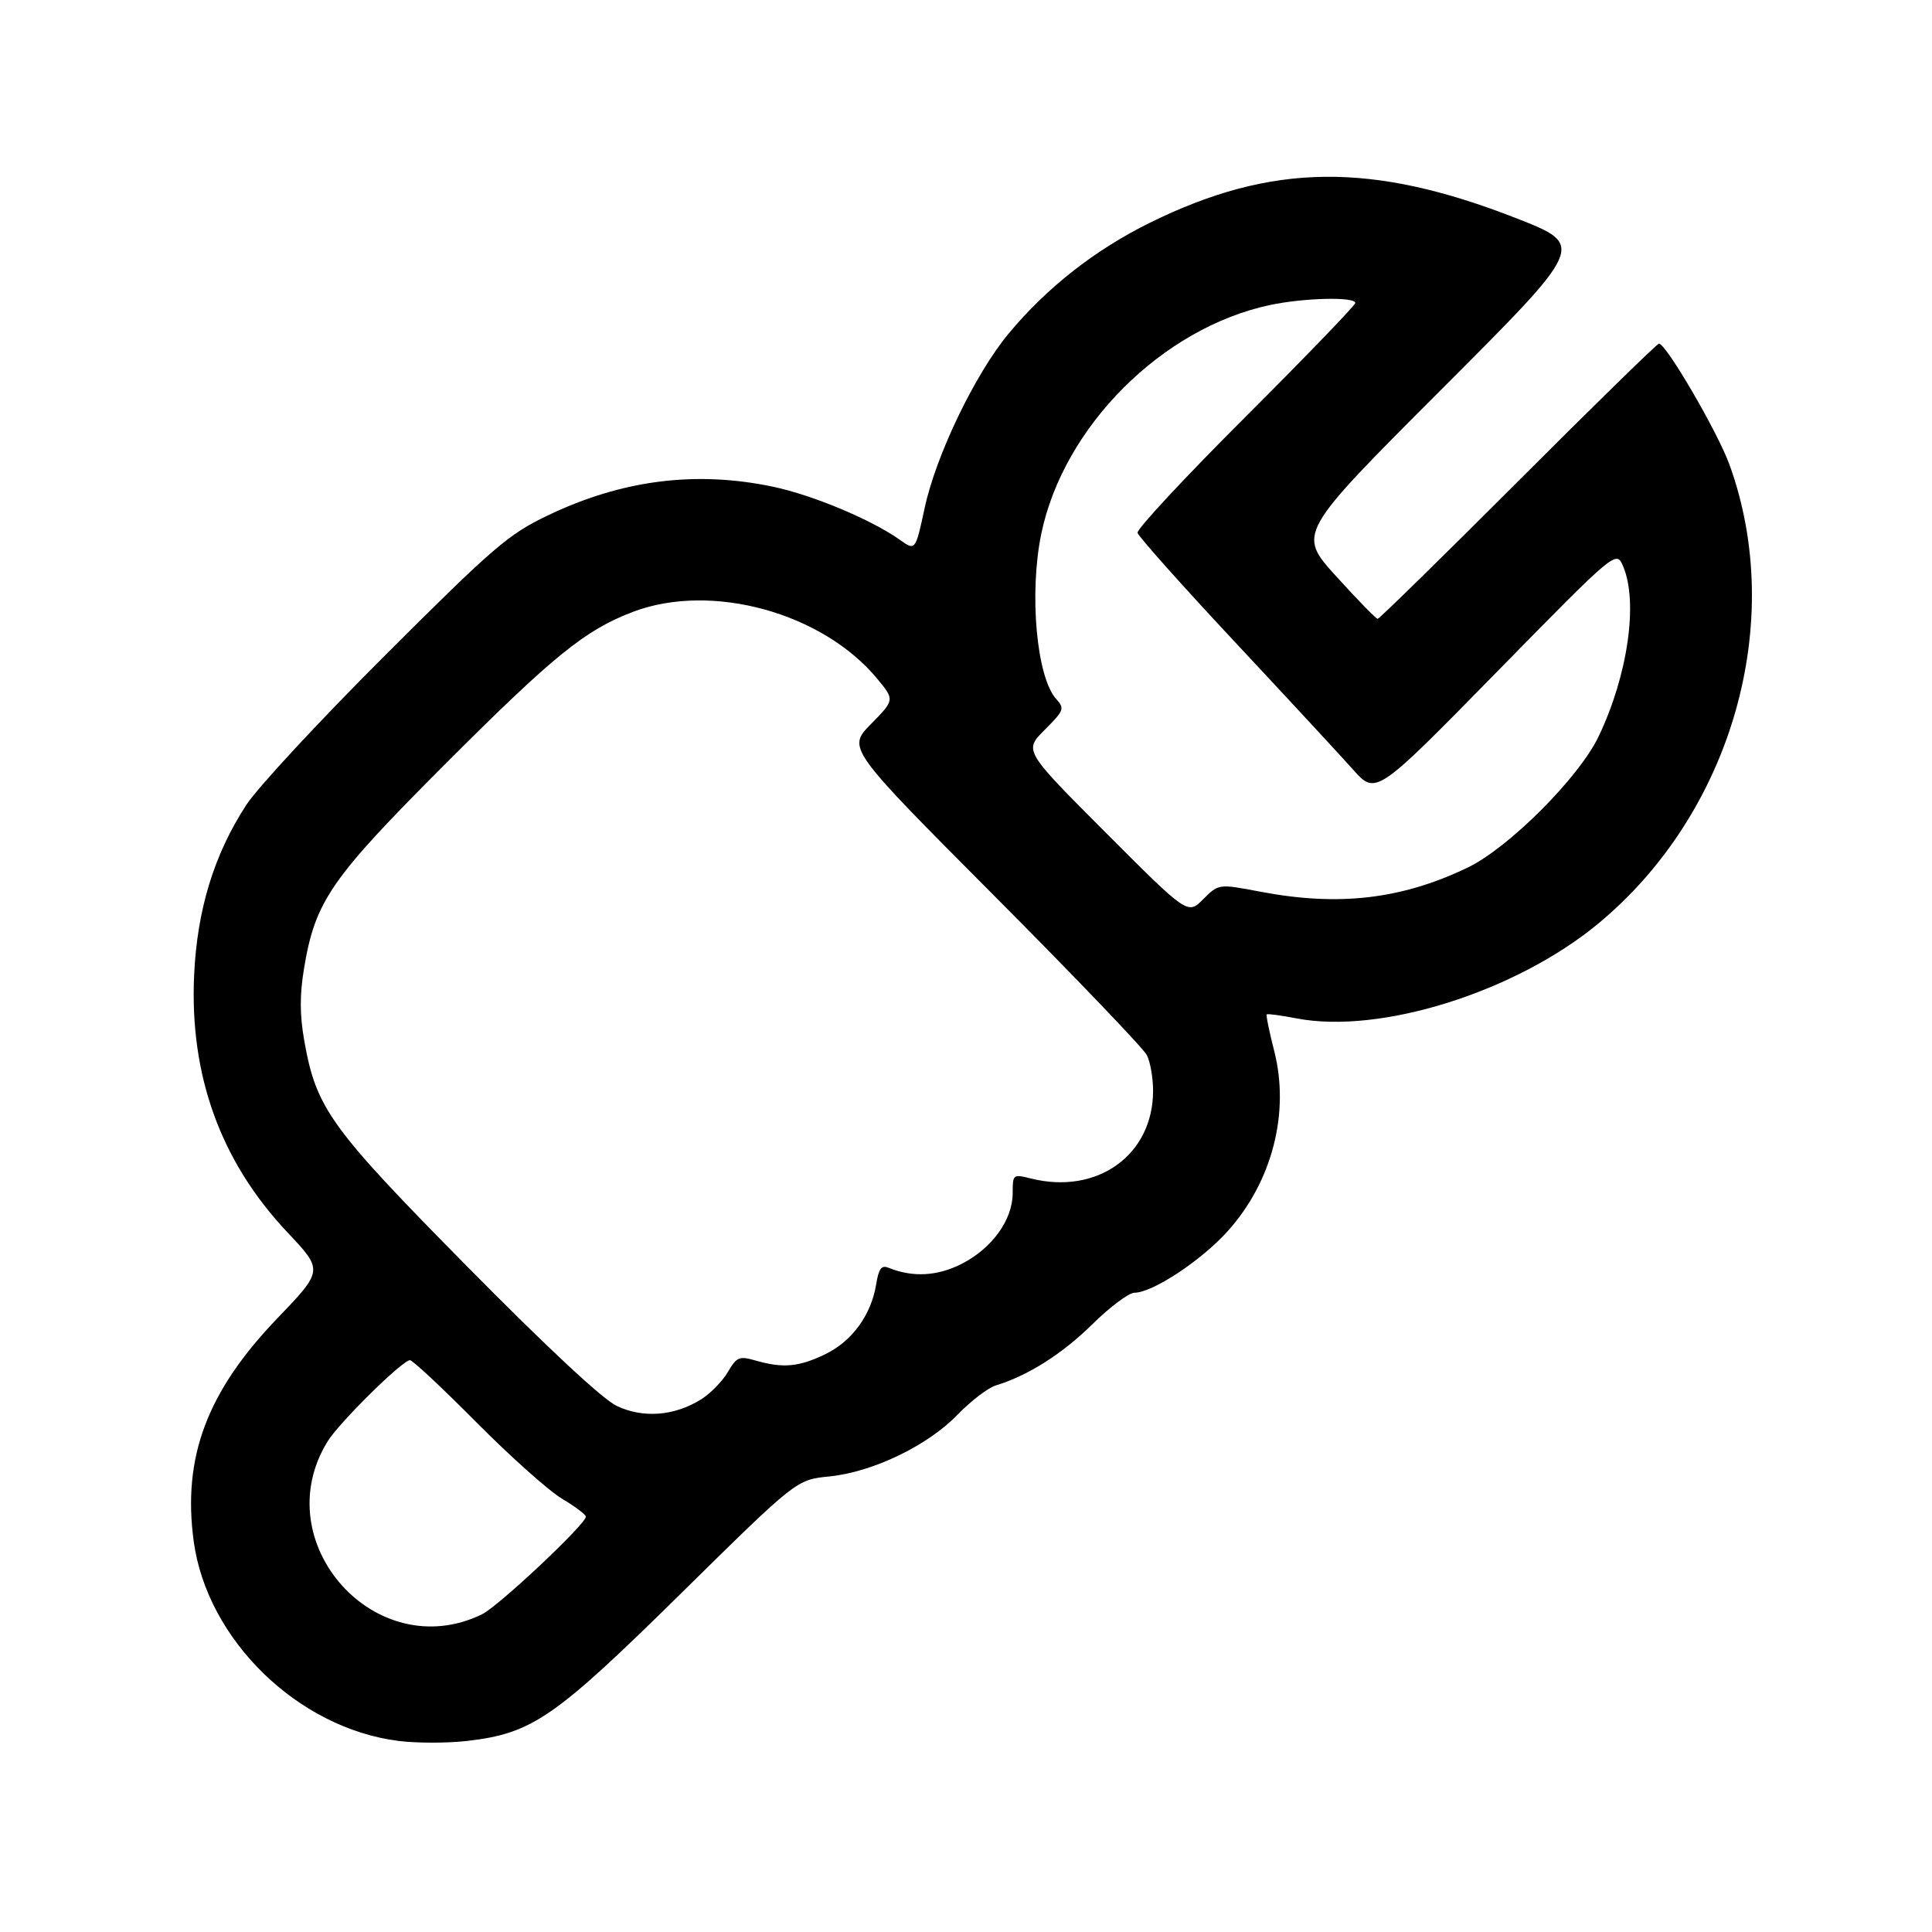 <?xml version="1.0" encoding="UTF-8" standalone="no"?>
<!-- Created with Inkscape (http://www.inkscape.org/) -->

<svg
   version="1.1"
   id="svg48"
   width="344"
   height="344"
   viewBox="0 0 344 344"
   xml:space="preserve"
   xmlns="http://www.w3.org/2000/svg"
   xmlns:svg="http://www.w3.org/2000/svg"><defs
     id="defs52" /><g
     id="g54"><path
       style="fill:#000000"
       d="m 70.892,309.971 c -17.904,-2.292 -34.026,-18.032 -36.401,-35.537 -2.028,-14.947 2.357,-26.647 14.869,-39.68 8.21,-8.552 8.21,-8.552 1.812,-15.335 C 39.307,206.84 33.757,191.558 34.562,173.683 c 0.527,-11.688 3.547,-21.55 9.304,-30.381 2.015,-3.091 13.177,-15.116 24.805,-26.722 19.221,-19.187 21.839,-21.438 28.827,-24.789 13.248,-6.353 26.443,-8.029 40.227,-5.109 7.048,1.493 17.494,5.874 22.491,9.432 2.776,1.977 2.776,1.977 4.437,-5.727 2.018,-9.356 8.986,-23.821 14.921,-30.974 6.8,-8.196 15.412,-14.947 25.238,-19.786 21.601,-10.637 39.48,-10.841 65.24,-0.742 12.24,4.798 12.24,4.798 -13.399,30.455 -25.639,25.656 -25.639,25.656 -18.761,33.25 3.783,4.177 7.116,7.594 7.407,7.594 0.291,0 11.547,-11.025 25.014,-24.5 13.467,-13.475 24.747,-24.5 25.068,-24.5 1.277,0 10.445,15.729 12.554,21.538 10.169,28.014 0.449,62.017 -23.363,81.729 -14.72,12.186 -38.863,19.762 -53.758,16.869 -2.75,-0.534 -5.12,-0.85 -5.268,-0.703 -0.148,0.148 0.451,3.077 1.33,6.509 2.814,10.983 -0.355,23.272 -8.271,32.077 -4.709,5.238 -13.364,10.955 -16.608,10.972 -0.998,0.005 -4.373,2.531 -7.5,5.613 -5.357,5.281 -11.508,9.179 -17.185,10.891 -1.375,0.415 -4.44,2.759 -6.811,5.21 -5.346,5.527 -15.136,10.235 -22.879,11.003 -5.81,0.576 -5.81,0.576 -26.31,20.768 -22.567,22.228 -26.51,24.955 -38.037,26.31 -3.555,0.418 -9.127,0.419 -12.383,0.002 z m 14.92,-22.533 c 2.943,-1.432 18.5,-16.053 18.5,-17.386 0,-0.373 -1.913,-1.815 -4.25,-3.204 -2.337,-1.389 -9.192,-7.507 -15.233,-13.595 C 78.789,247.164 73.468,242.183 73.005,242.183 c -1.347,0 -12.569,11.063 -14.669,14.461 -11.096,17.954 8.571,39.996 27.476,30.793 z M 124.766,249.208 c 1.675,-1.038 3.84,-3.235 4.809,-4.882 1.617,-2.747 2.031,-2.919 4.993,-2.069 4.867,1.396 7.679,1.136 12.39,-1.145 4.763,-2.306 8.163,-6.981 9.049,-12.441 0.454,-2.798 0.94,-3.45 2.194,-2.942 4.336,1.755 8.749,1.508 13.102,-0.733 5.371,-2.765 9.008,-7.828 9.008,-12.54 0,-3.372 0.057,-3.417 3.25,-2.619 11.812,2.955 21.75,-4.183 21.75,-15.621 0,-2.291 -0.497,-5.148 -1.106,-6.349 -0.608,-1.201 -12.859,-13.989 -27.225,-28.417 -26.12,-26.232 -26.12,-26.232 -21.901,-30.531 4.218,-4.298 4.218,-4.298 1.149,-8.022 -9.744,-11.821 -29.564,-17.26 -43.542,-11.949 -8.501,3.23 -14.126,7.793 -33.456,27.138 -20.357,20.373 -23.109,24.358 -25.093,36.332 -0.784,4.73 -0.774,8.267 0.035,12.859 2.129,12.087 4.568,15.467 29.06,40.28 14.203,14.389 24.064,23.58 26.58,24.775 4.674,2.22 10.226,1.802 14.954,-1.126 z m 99.634,-90.441 c 13.962,2.663 25.141,1.365 36.912,-4.285 7.296,-3.502 19.798,-16.004 23.299,-23.299 5.227,-10.89 7.117,-23.972 4.388,-30.362 -1.223,-2.862 -1.223,-2.862 -22.618,18.956 -21.395,21.818 -21.395,21.818 -25.482,17.233 -2.248,-2.522 -11.737,-12.77 -21.087,-22.774 -9.35,-10.004 -17.121,-18.721 -17.27,-19.371 -0.148,-0.65 8.514,-9.952 19.25,-20.672 10.736,-10.72 19.52,-19.832 19.52,-20.25 0,-1.138 -9.172,-0.915 -15.201,0.369 -19.175,4.084 -36.721,21.62 -40.694,40.671 -2.209,10.595 -0.863,25.601 2.645,29.477 1.531,1.692 1.401,2.04 -2.06,5.5 -3.694,3.694 -3.694,3.694 10.888,18.302 14.583,14.607 14.583,14.607 17.34,11.85 2.757,-2.757 2.757,-2.757 10.17,-1.344 z"
       id="path1258" /></g></svg>
